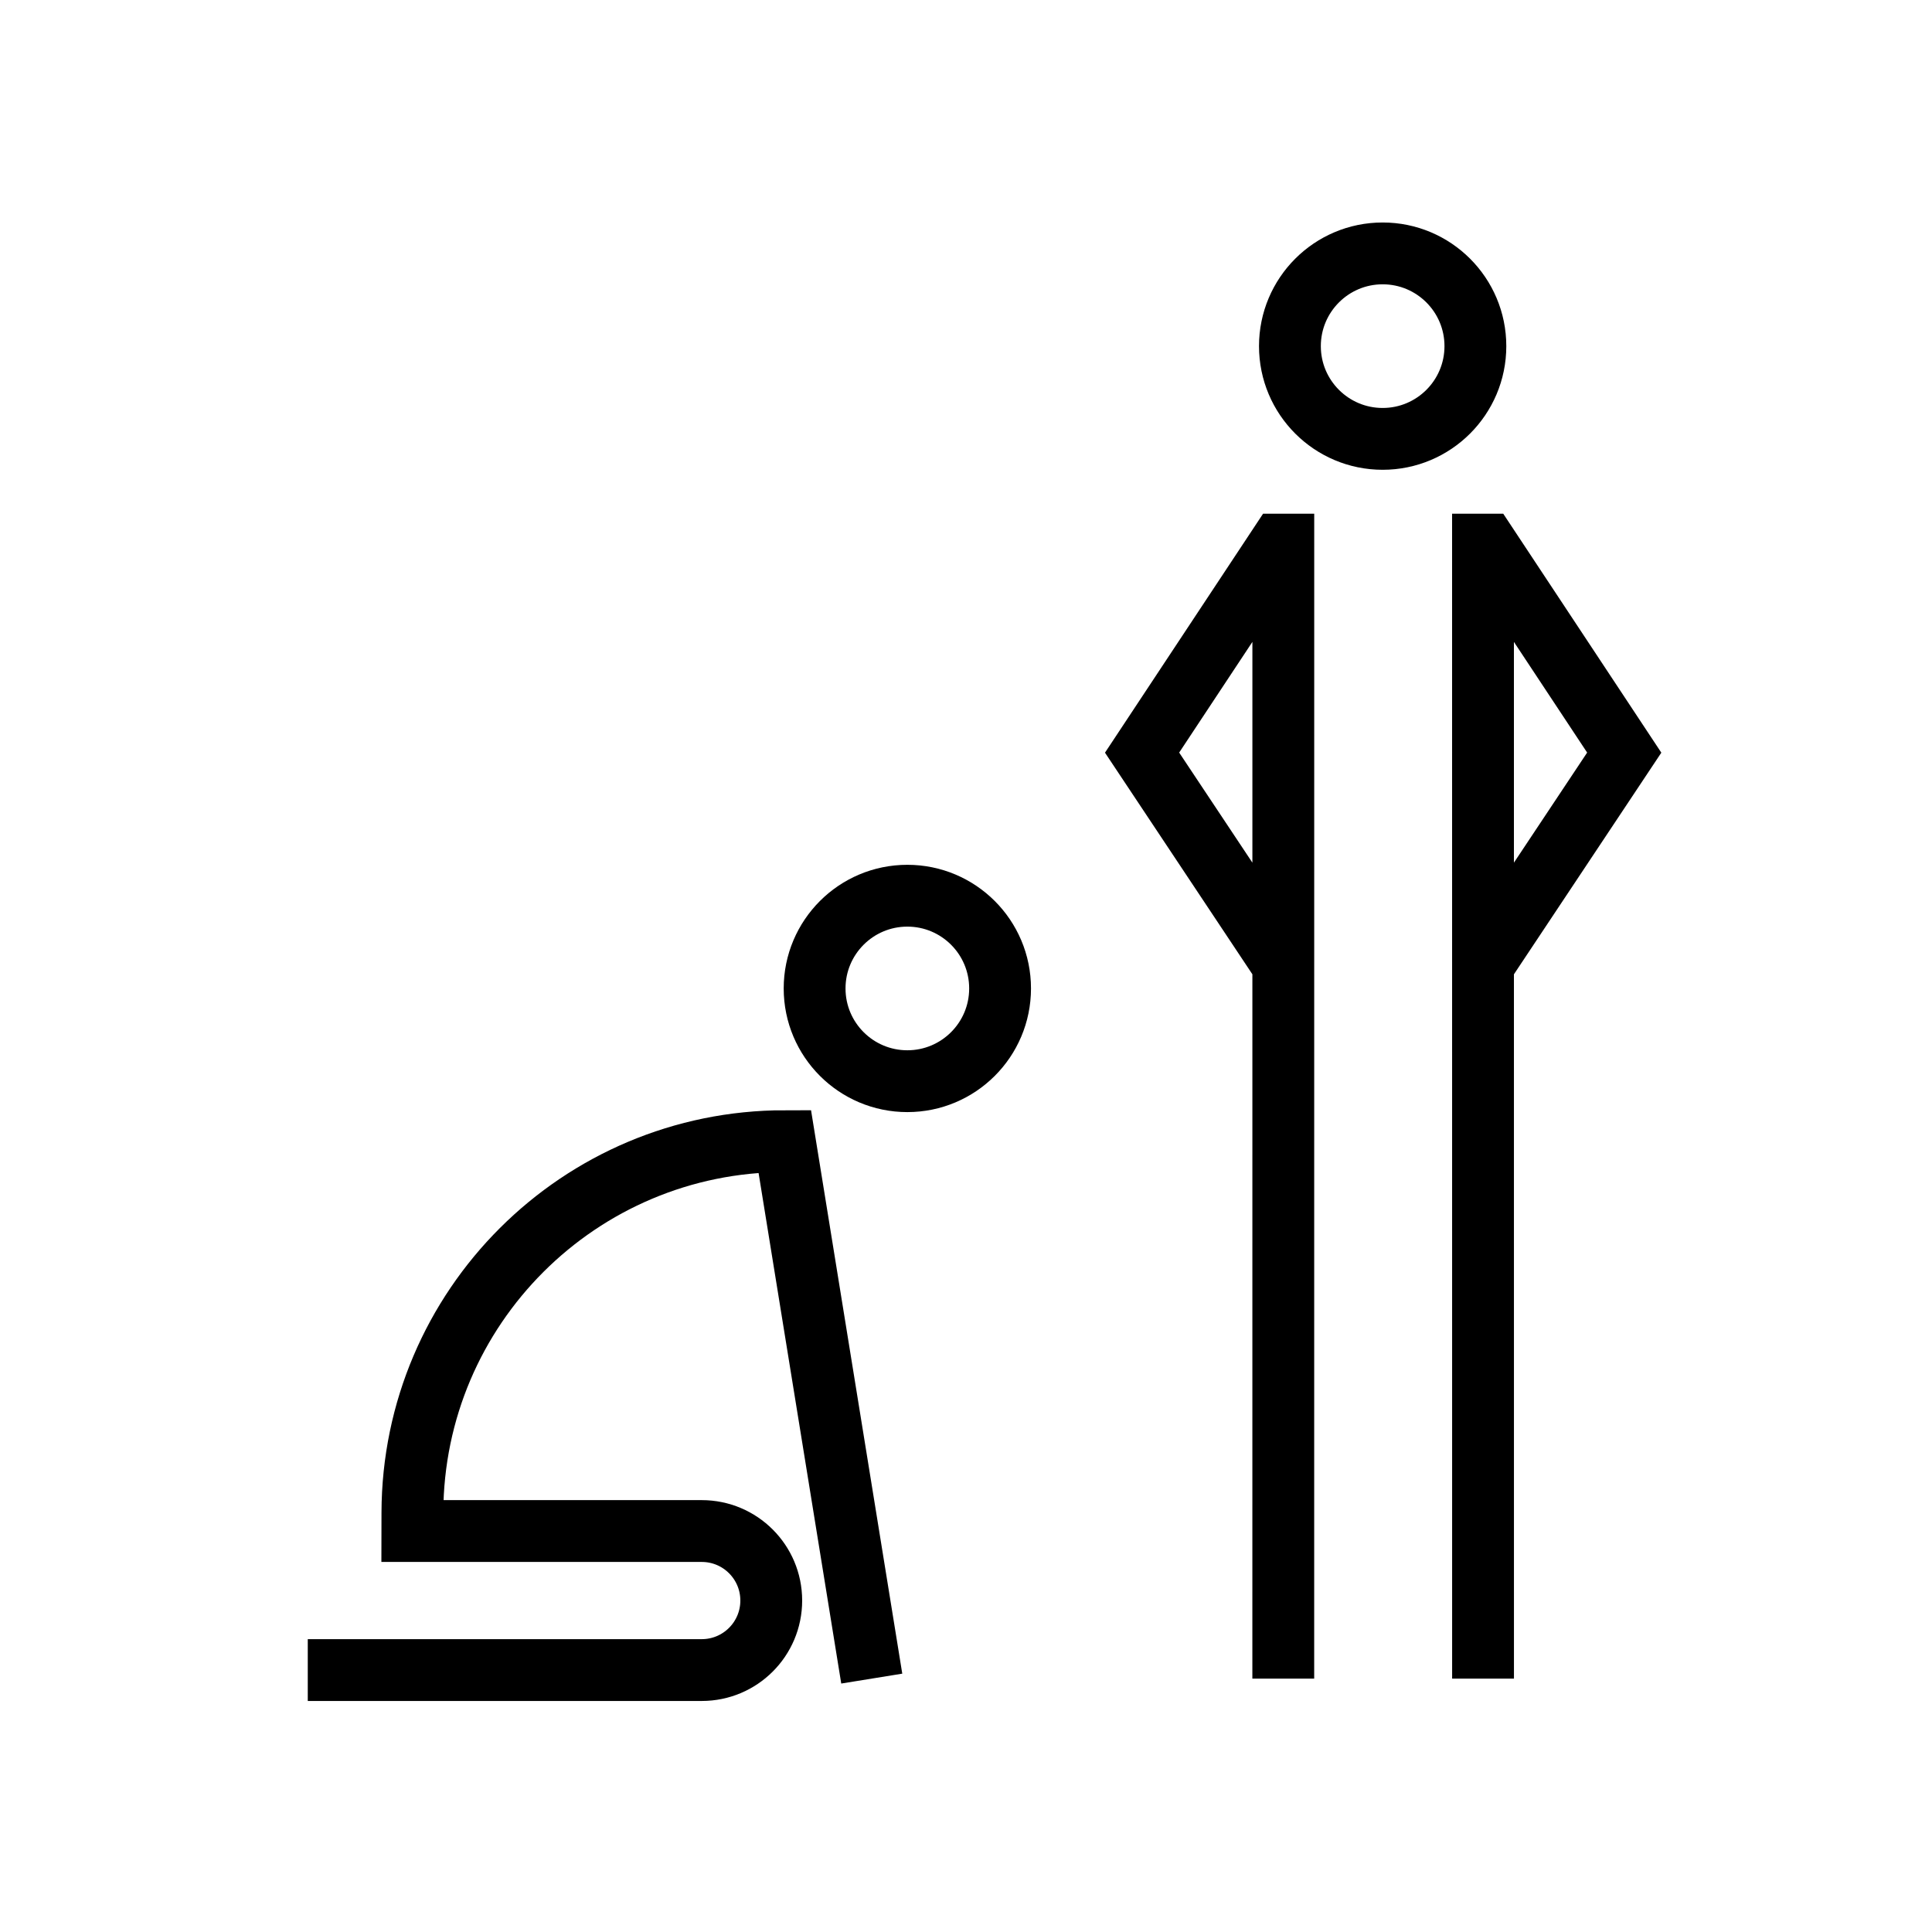 <?xml version="1.0" encoding="utf-8"?>
<!-- Generator: Adobe Illustrator 24.1.0, SVG Export Plug-In . SVG Version: 6.00 Build 0)  -->
<svg version="1.1" xmlns="http://www.w3.org/2000/svg" xmlns:xlink="http://www.w3.org/1999/xlink" x="0px" y="0px"
	 viewBox="0 0 500 500" style="enable-background:new 0 0 500 500;" xml:space="preserve">
<style type="text/css">
	.st0{fill:none;stroke:#000000;stroke-width:16;stroke-miterlimit:10;}
	.st1{display:none;}
	.st2{display:inline;}
	.st3{fill:none;stroke:#D1D3D4;stroke-width:2;stroke-miterlimit:10;}
	.st4{display:inline;fill:none;stroke:#BCBEC0;stroke-width:4;stroke-miterlimit:10;}
	.st5{fill:none;stroke:#BCBEC0;stroke-width:4;stroke-miterlimit:10;}
	.st6{display:inline;fill:none;stroke:#D1D3D4;stroke-width:2;stroke-miterlimit:10;}
	.st7{display:none;opacity:0.35;fill:none;stroke:#000000;stroke-width:16;stroke-miterlimit:10;}
	.st8{fill:none;stroke:#000000;stroke-width:16;stroke-linejoin:bevel;stroke-miterlimit:10;}
	.st9{fill:none;stroke:#000000;stroke-width:16;stroke-linecap:square;stroke-miterlimit:10;}
	.st10{fill:none;stroke:#000000;stroke-width:16;stroke-linecap:round;stroke-miterlimit:10;}
	.st11{fill:none;stroke:#000000;stroke-width:8;stroke-miterlimit:10;}
</style>
<g id="Icons">
	<g>
		<g>
			<circle class="st0" cx="234.82" cy="255.81" r="24"/>
			<path class="st0" d="M225.61,434.42l-22.52-139.09h0c-53.13,0-96.23,43-96.36,96.13l-0.01,4.77h74.89
				c9.94,0,17.99,8.05,17.99,17.99v0c0,9.94-8.05,17.99-17.99,17.99H79.65"/>
		</g>
		<g>
			<circle class="st0" cx="357.83" cy="89.58" r="24"/>
			<polyline class="st0" points="383.81,434.42 383.8,140.95 384.74,140.95 420.35,194.78 384.86,248.14 			"/>
			<polyline class="st0" points="332.11,434.42 332.12,140.95 331.18,140.95 295.57,194.78 331.06,248.14 			"/>
		</g>
	</g>
</g>
<g id="Text" class="st1">
</g>
</svg>
